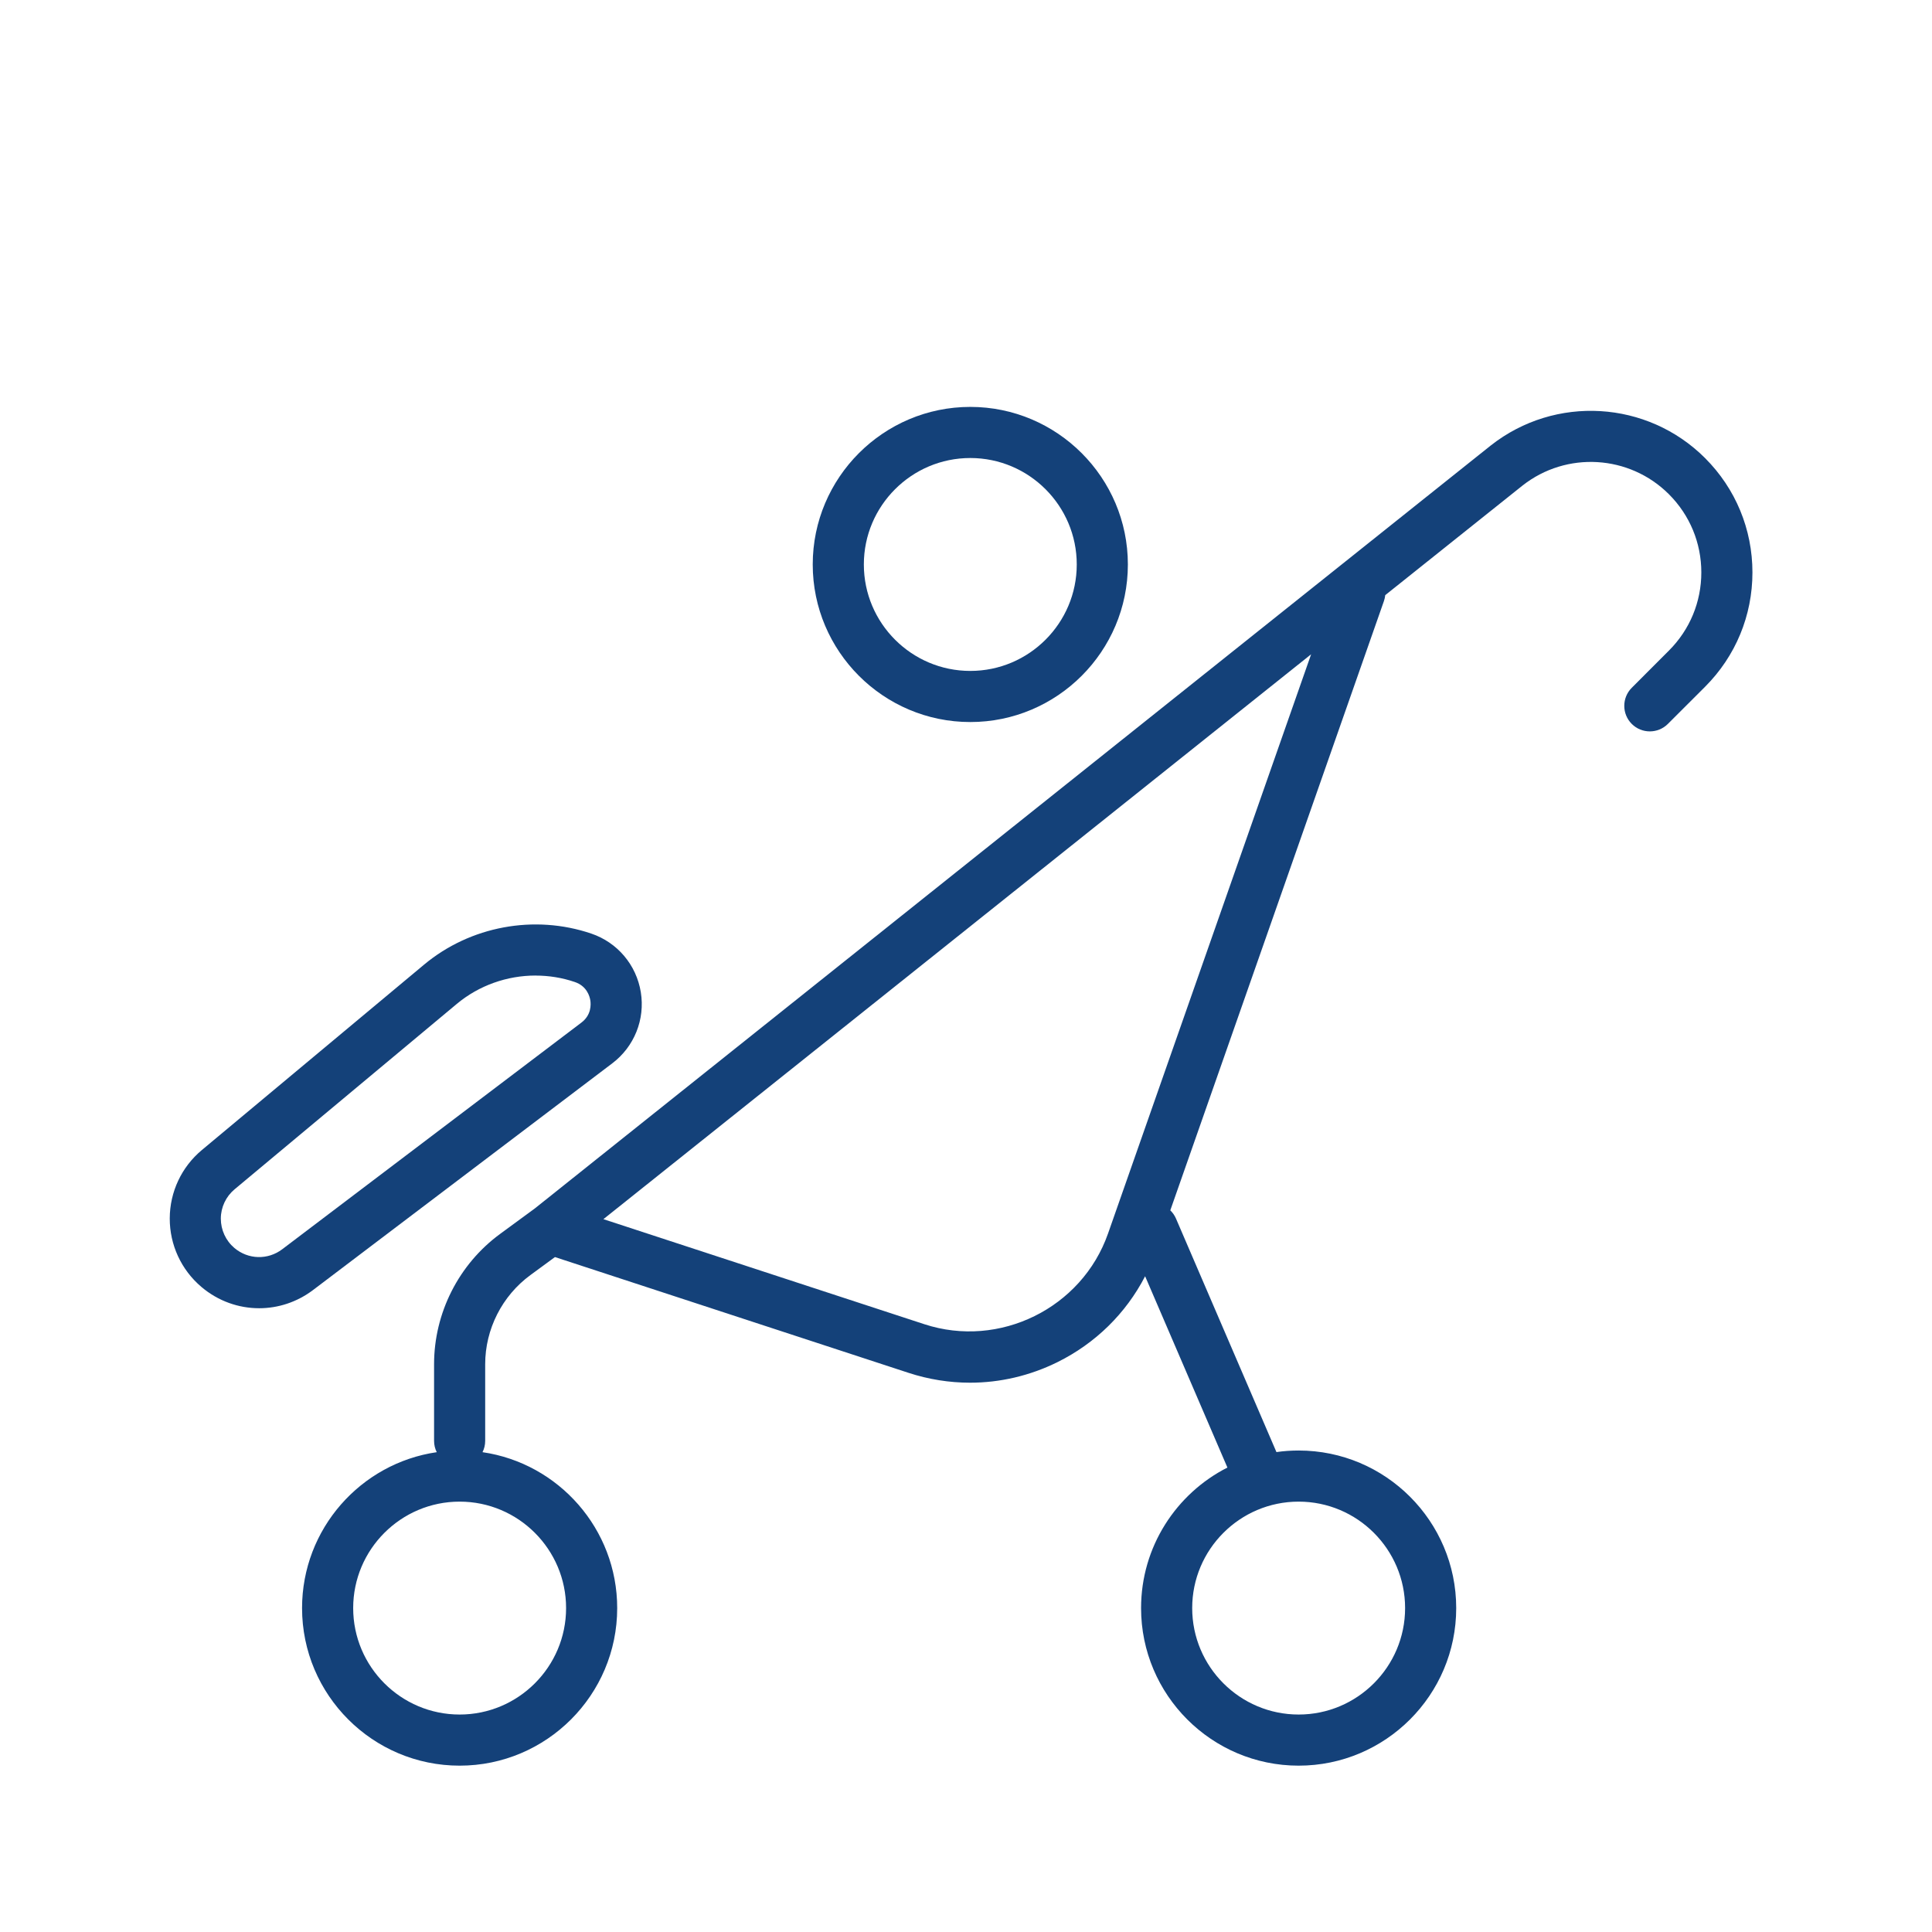 <?xml version='1.0' encoding='UTF-8'?>
<svg xmlns="http://www.w3.org/2000/svg" id="bx" data-name="Pousette" viewBox="0 0 453.54 453.54">
  <defs>
    <style>
      .ca {
        fill: #144179;
        stroke-width: 0px;
      }
    </style>
  </defs>
  <path class="ca" d="M400.28,107.55c-13.57-13.57-35.19-14.87-50.31-2.98l-224.4,179.1-8.15,5.98c-9.72,7.12-15.52,18.56-15.52,30.6v17.99c0,.96.22,1.86.63,2.66-17.86,2.6-31.62,18.02-31.62,36.6,0,20.4,16.59,36.99,36.99,36.99s36.99-16.59,36.99-36.99c0-18.58-13.76-34-31.62-36.6.41-.8.63-1.7.63-2.66v-17.99c0-8.23,3.97-16.05,10.61-20.92l5.77-4.23,82.98,27.17c4.73,1.55,9.61,2.32,14.46,2.32,7.03,0,14.02-1.62,20.49-4.81,8.95-4.42,16.1-11.46,20.61-20.18l19.32,44.91c-12.02,6.11-20.27,18.6-20.27,32.99,0,20.4,16.59,36.99,36.99,36.99s36.99-16.59,36.99-36.99-16.59-36.99-36.99-36.99c-1.77,0-3.51.12-5.21.37l-23.58-54.81c-.32-.75-.78-1.4-1.34-1.94l50.15-143.03c.16-.46.26-.93.31-1.39l32.23-25.73c10.31-8.11,25.09-7.23,34.37,2.05,4.9,4.9,7.6,11.42,7.6,18.35s-2.7,13.44-7.6,18.34l-8.73,8.74c-2.34,2.34-2.34,6.14,0,8.48,2.34,2.34,6.14,2.34,8.48,0l8.74-8.73c7.16-7.17,11.11-16.7,11.11-26.83s-3.95-19.67-11.11-26.83ZM132.89,377.5c0,13.78-11.21,24.99-24.99,24.99s-24.99-11.21-24.99-24.99,11.21-24.99,24.99-24.99,24.99,11.21,24.99,24.99ZM304.86,352.51c13.78,0,24.99,11.21,24.99,24.99s-11.21,24.99-24.99,24.99-24.99-11.21-24.99-24.99,11.21-24.99,24.99-24.99ZM260.11,289.58c-6.14,17.51-25.48,27.06-43.12,21.28l-75.34-24.66,166.14-132.61-47.68,135.99Z"/>
  <path class="ca" d="M227.78,169.5c-20.4,0-36.99-16.6-36.99-36.99s16.6-36.99,36.99-36.99,36.99,16.6,36.99,36.99-16.59,36.99-36.99,36.99ZM227.78,107.52c-13.78,0-24.99,11.21-24.99,24.99s11.21,24.99,24.99,24.99,24.99-11.21,24.99-24.99-11.21-24.99-24.99-24.99Z"/>
  <path class="ca" d="M60.83,307.11c-4.82,0-9.62-1.67-13.55-5-4.74-4.02-7.45-9.88-7.43-16.1.02-6.21,2.77-12.06,7.54-16.04l52.15-43.51c10.84-9.05,25.89-11.84,39.26-7.3h0c6.14,2.08,10.59,7.35,11.63,13.75,1.04,6.4-1.53,12.8-6.7,16.71l-70.22,53.2c-3.79,2.87-8.24,4.29-12.68,4.29ZM125.74,229.01c-6.68,0-13.29,2.3-18.52,6.67l-52.15,43.51c-2.04,1.71-3.22,4.21-3.23,6.87,0,2.66,1.15,5.18,3.18,6.9,3.24,2.74,7.86,2.86,11.24.3l70.22-53.2c2.37-1.79,2.25-4.26,2.1-5.23-.16-.98-.83-3.35-3.64-4.3h0c-2.99-1.02-6.1-1.51-9.19-1.51Z"/>
</svg>
